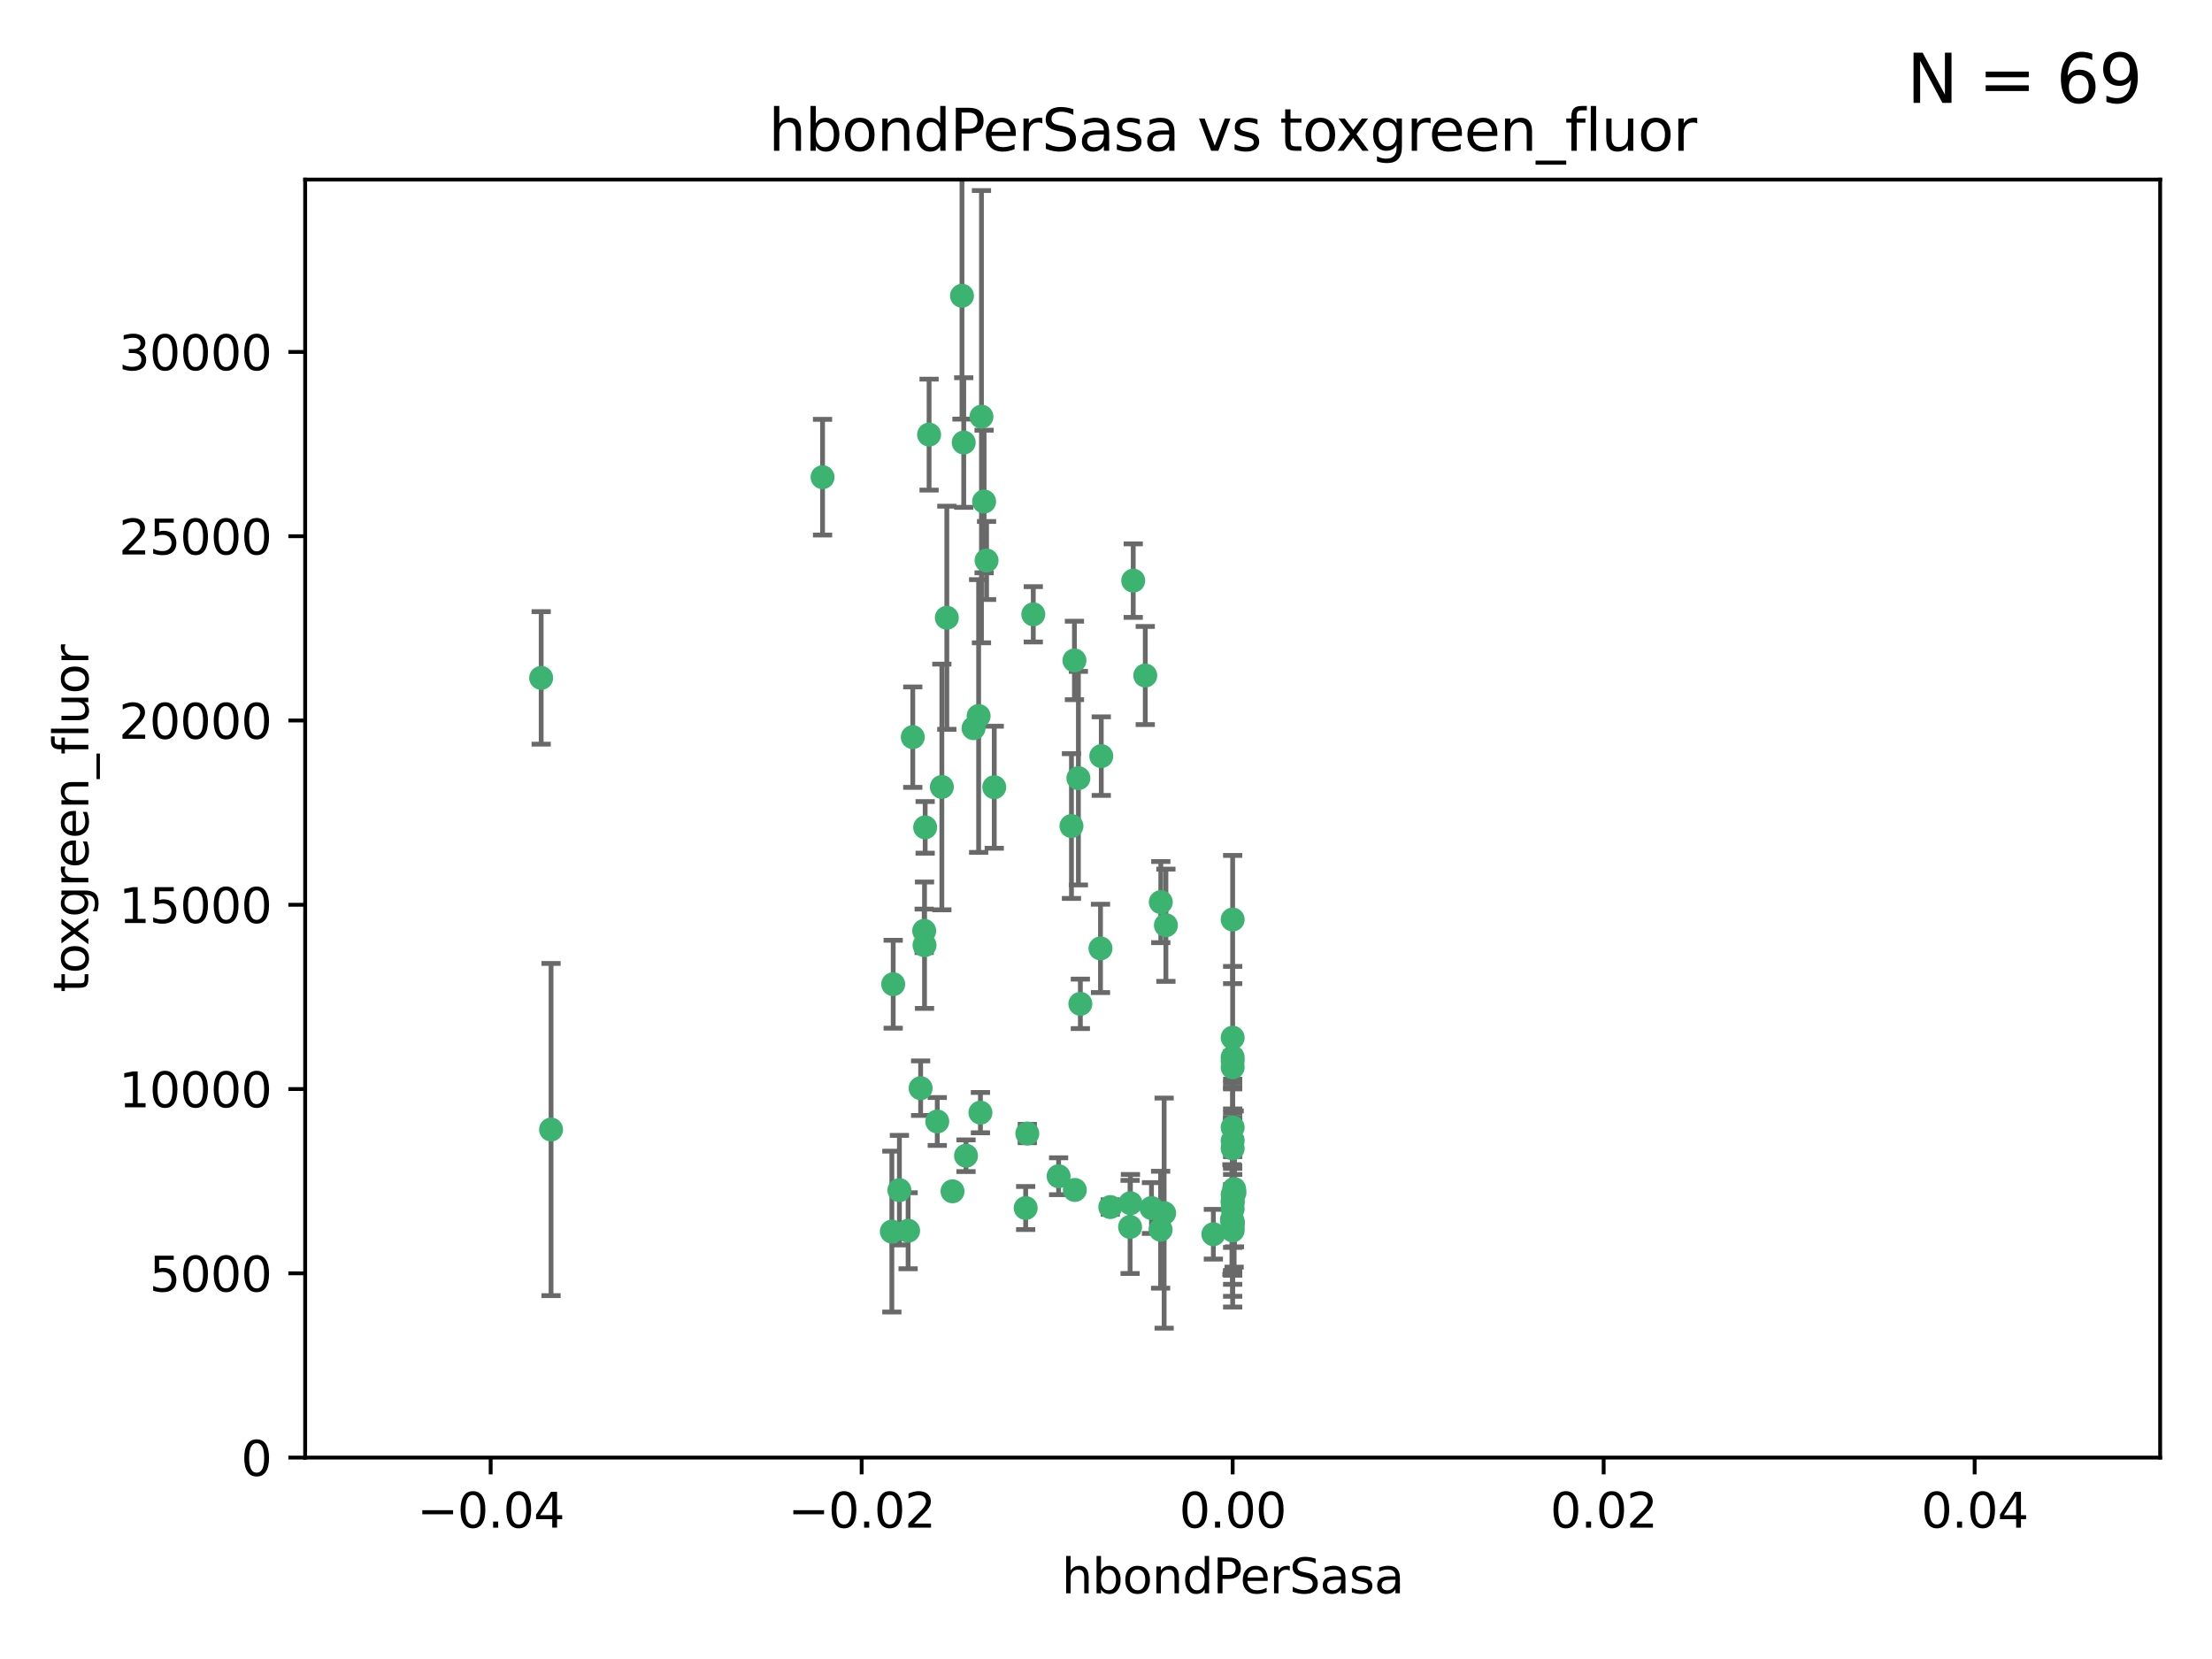 <?xml version="1.0" encoding="utf-8" standalone="no"?>
<!DOCTYPE svg PUBLIC "-//W3C//DTD SVG 1.1//EN"
  "http://www.w3.org/Graphics/SVG/1.1/DTD/svg11.dtd">
<svg xmlns:xlink="http://www.w3.org/1999/xlink" width="460.8pt" height="345.6pt" viewBox="0 0 460.8 345.6" xmlns="http://www.w3.org/2000/svg" version="1.1">
 <defs>
  <style type="text/css">*{stroke-linejoin: round; stroke-linecap: butt}</style>
 </defs>
 <g id="figure_1">
  <g id="patch_1">
   <path d="M 0 345.6 
L 460.8 345.6 
L 460.8 0 
L 0 0 
z
" style="fill: #ffffff"/>
  </g>
  <g id="axes_1">
   <g id="patch_2">
    <path d="M 63.571 303.64 
L 450 303.64 
L 450 37.411 
L 63.571 37.411 
z
" style="fill: #ffffff"/>
   </g>
   <g id="PathCollection_1">
    <defs>
     <path id="mfdce49fece" d="M 0 1.118 
C 0.297 1.118 0.581 1 0.791 0.791 
C 1 0.581 1.118 0.297 1.118 0 
C 1.118 -0.297 1 -0.581 0.791 -0.791 
C 0.581 -1 0.297 -1.118 0 -1.118 
C -0.297 -1.118 -0.581 -1 -0.791 -0.791 
C -1 -0.581 -1.118 -0.297 -1.118 0 
C -1.118 0.297 -1 0.581 -0.791 0.791 
C -0.581 1 -0.297 1.118 0 1.118 
z
" style="stroke: #3cb371"/>
    </defs>
    <g clip-path="url(#p06d42b327e)">
     <use xlink:href="#mfdce49fece" x="200.763" y="92.187" style="fill: #3cb371; stroke: #3cb371"/>
     <use xlink:href="#mfdce49fece" x="114.795" y="235.304" style="fill: #3cb371; stroke: #3cb371"/>
     <use xlink:href="#mfdce49fece" x="202.808" y="151.693" style="fill: #3cb371; stroke: #3cb371"/>
     <use xlink:href="#mfdce49fece" x="196.206" y="163.936" style="fill: #3cb371; stroke: #3cb371"/>
     <use xlink:href="#mfdce49fece" x="205.007" y="104.476" style="fill: #3cb371; stroke: #3cb371"/>
     <use xlink:href="#mfdce49fece" x="205.518" y="116.762" style="fill: #3cb371; stroke: #3cb371"/>
     <use xlink:href="#mfdce49fece" x="200.398" y="61.614" style="fill: #3cb371; stroke: #3cb371"/>
     <use xlink:href="#mfdce49fece" x="190.148" y="153.559" style="fill: #3cb371; stroke: #3cb371"/>
     <use xlink:href="#mfdce49fece" x="225.058" y="209.121" style="fill: #3cb371; stroke: #3cb371"/>
     <use xlink:href="#mfdce49fece" x="203.868" y="149.16" style="fill: #3cb371; stroke: #3cb371"/>
     <use xlink:href="#mfdce49fece" x="215.253" y="127.973" style="fill: #3cb371; stroke: #3cb371"/>
     <use xlink:href="#mfdce49fece" x="192.595" y="196.901" style="fill: #3cb371; stroke: #3cb371"/>
     <use xlink:href="#mfdce49fece" x="223.825" y="137.58" style="fill: #3cb371; stroke: #3cb371"/>
     <use xlink:href="#mfdce49fece" x="193.547" y="90.534" style="fill: #3cb371; stroke: #3cb371"/>
     <use xlink:href="#mfdce49fece" x="171.352" y="99.407" style="fill: #3cb371; stroke: #3cb371"/>
     <use xlink:href="#mfdce49fece" x="191.785" y="226.692" style="fill: #3cb371; stroke: #3cb371"/>
     <use xlink:href="#mfdce49fece" x="189.178" y="256.385" style="fill: #3cb371; stroke: #3cb371"/>
     <use xlink:href="#mfdce49fece" x="204.456" y="86.8" style="fill: #3cb371; stroke: #3cb371"/>
     <use xlink:href="#mfdce49fece" x="198.424" y="248.172" style="fill: #3cb371; stroke: #3cb371"/>
     <use xlink:href="#mfdce49fece" x="242.88" y="192.743" style="fill: #3cb371; stroke: #3cb371"/>
     <use xlink:href="#mfdce49fece" x="239.875" y="251.655" style="fill: #3cb371; stroke: #3cb371"/>
     <use xlink:href="#mfdce49fece" x="197.24" y="128.689" style="fill: #3cb371; stroke: #3cb371"/>
     <use xlink:href="#mfdce49fece" x="256.786" y="255.535" style="fill: #3cb371; stroke: #3cb371"/>
     <use xlink:href="#mfdce49fece" x="241.816" y="187.922" style="fill: #3cb371; stroke: #3cb371"/>
     <use xlink:href="#mfdce49fece" x="207.124" y="163.993" style="fill: #3cb371; stroke: #3cb371"/>
     <use xlink:href="#mfdce49fece" x="223.905" y="247.891" style="fill: #3cb371; stroke: #3cb371"/>
     <use xlink:href="#mfdce49fece" x="231.293" y="251.452" style="fill: #3cb371; stroke: #3cb371"/>
     <use xlink:href="#mfdce49fece" x="220.527" y="245.034" style="fill: #3cb371; stroke: #3cb371"/>
     <use xlink:href="#mfdce49fece" x="112.736" y="141.216" style="fill: #3cb371; stroke: #3cb371"/>
     <use xlink:href="#mfdce49fece" x="187.361" y="247.93" style="fill: #3cb371; stroke: #3cb371"/>
     <use xlink:href="#mfdce49fece" x="186.069" y="205.029" style="fill: #3cb371; stroke: #3cb371"/>
     <use xlink:href="#mfdce49fece" x="204.242" y="231.782" style="fill: #3cb371; stroke: #3cb371"/>
     <use xlink:href="#mfdce49fece" x="256.786" y="248.866" style="fill: #3cb371; stroke: #3cb371"/>
     <use xlink:href="#mfdce49fece" x="229.414" y="157.513" style="fill: #3cb371; stroke: #3cb371"/>
     <use xlink:href="#mfdce49fece" x="192.527" y="193.912" style="fill: #3cb371; stroke: #3cb371"/>
     <use xlink:href="#mfdce49fece" x="257.163" y="248.434" style="fill: #3cb371; stroke: #3cb371"/>
     <use xlink:href="#mfdce49fece" x="195.25" y="233.624" style="fill: #3cb371; stroke: #3cb371"/>
     <use xlink:href="#mfdce49fece" x="235.418" y="255.594" style="fill: #3cb371; stroke: #3cb371"/>
     <use xlink:href="#mfdce49fece" x="223.205" y="172.082" style="fill: #3cb371; stroke: #3cb371"/>
     <use xlink:href="#mfdce49fece" x="185.789" y="256.562" style="fill: #3cb371; stroke: #3cb371"/>
     <use xlink:href="#mfdce49fece" x="256.786" y="234.855" style="fill: #3cb371; stroke: #3cb371"/>
     <use xlink:href="#mfdce49fece" x="192.729" y="172.356" style="fill: #3cb371; stroke: #3cb371"/>
     <use xlink:href="#mfdce49fece" x="242.513" y="252.714" style="fill: #3cb371; stroke: #3cb371"/>
     <use xlink:href="#mfdce49fece" x="214.007" y="236.134" style="fill: #3cb371; stroke: #3cb371"/>
     <use xlink:href="#mfdce49fece" x="256.786" y="191.554" style="fill: #3cb371; stroke: #3cb371"/>
     <use xlink:href="#mfdce49fece" x="256.786" y="222.343" style="fill: #3cb371; stroke: #3cb371"/>
     <use xlink:href="#mfdce49fece" x="257.097" y="247.697" style="fill: #3cb371; stroke: #3cb371"/>
     <use xlink:href="#mfdce49fece" x="256.786" y="254.514" style="fill: #3cb371; stroke: #3cb371"/>
     <use xlink:href="#mfdce49fece" x="256.786" y="216.17" style="fill: #3cb371; stroke: #3cb371"/>
     <use xlink:href="#mfdce49fece" x="241.778" y="256.174" style="fill: #3cb371; stroke: #3cb371"/>
     <use xlink:href="#mfdce49fece" x="224.65" y="162.105" style="fill: #3cb371; stroke: #3cb371"/>
     <use xlink:href="#mfdce49fece" x="256.786" y="254.661" style="fill: #3cb371; stroke: #3cb371"/>
     <use xlink:href="#mfdce49fece" x="238.58" y="140.722" style="fill: #3cb371; stroke: #3cb371"/>
     <use xlink:href="#mfdce49fece" x="229.252" y="197.571" style="fill: #3cb371; stroke: #3cb371"/>
     <use xlink:href="#mfdce49fece" x="256.786" y="254.764" style="fill: #3cb371; stroke: #3cb371"/>
     <use xlink:href="#mfdce49fece" x="256.786" y="237.633" style="fill: #3cb371; stroke: #3cb371"/>
     <use xlink:href="#mfdce49fece" x="235.49" y="250.652" style="fill: #3cb371; stroke: #3cb371"/>
     <use xlink:href="#mfdce49fece" x="252.766" y="257.112" style="fill: #3cb371; stroke: #3cb371"/>
     <use xlink:href="#mfdce49fece" x="256.633" y="254.057" style="fill: #3cb371; stroke: #3cb371"/>
     <use xlink:href="#mfdce49fece" x="256.786" y="250.216" style="fill: #3cb371; stroke: #3cb371"/>
     <use xlink:href="#mfdce49fece" x="256.786" y="221.023" style="fill: #3cb371; stroke: #3cb371"/>
     <use xlink:href="#mfdce49fece" x="236.073" y="120.958" style="fill: #3cb371; stroke: #3cb371"/>
     <use xlink:href="#mfdce49fece" x="256.786" y="239.234" style="fill: #3cb371; stroke: #3cb371"/>
     <use xlink:href="#mfdce49fece" x="256.786" y="250.509" style="fill: #3cb371; stroke: #3cb371"/>
     <use xlink:href="#mfdce49fece" x="256.786" y="220.252" style="fill: #3cb371; stroke: #3cb371"/>
     <use xlink:href="#mfdce49fece" x="256.786" y="256.316" style="fill: #3cb371; stroke: #3cb371"/>
     <use xlink:href="#mfdce49fece" x="201.238" y="240.757" style="fill: #3cb371; stroke: #3cb371"/>
     <use xlink:href="#mfdce49fece" x="256.786" y="251.825" style="fill: #3cb371; stroke: #3cb371"/>
     <use xlink:href="#mfdce49fece" x="213.667" y="251.653" style="fill: #3cb371; stroke: #3cb371"/>
    </g>
   </g>
   <g id="matplotlib.axis_1">
    <g id="xtick_1">
     <g id="line2d_1">
      <defs>
       <path id="mafb05883e4" d="M 0 0 
L 0 3.5 
" style="stroke: #000000; stroke-width: 0.8"/>
      </defs>
      <g>
       <use xlink:href="#mafb05883e4" x="102.214" y="303.64" style="stroke: #000000; stroke-width: 0.8"/>
      </g>
     </g>
     <g id="text_1">
      <!-- −0.04 -->
      <g transform="translate(86.891 318.238)scale(0.1 -0.1)">
       <defs>
        <path id="DejaVuSans-2212" d="M 678 2272 
L 4684 2272 
L 4684 1741 
L 678 1741 
L 678 2272 
z
" transform="scale(0.016)"/>
        <path id="DejaVuSans-30" d="M 2034 4250 
Q 1547 4250 1301 3770 
Q 1056 3291 1056 2328 
Q 1056 1369 1301 889 
Q 1547 409 2034 409 
Q 2525 409 2770 889 
Q 3016 1369 3016 2328 
Q 3016 3291 2770 3770 
Q 2525 4250 2034 4250 
z
M 2034 4750 
Q 2819 4750 3233 4129 
Q 3647 3509 3647 2328 
Q 3647 1150 3233 529 
Q 2819 -91 2034 -91 
Q 1250 -91 836 529 
Q 422 1150 422 2328 
Q 422 3509 836 4129 
Q 1250 4750 2034 4750 
z
" transform="scale(0.016)"/>
        <path id="DejaVuSans-2e" d="M 684 794 
L 1344 794 
L 1344 0 
L 684 0 
L 684 794 
z
" transform="scale(0.016)"/>
        <path id="DejaVuSans-34" d="M 2419 4116 
L 825 1625 
L 2419 1625 
L 2419 4116 
z
M 2253 4666 
L 3047 4666 
L 3047 1625 
L 3713 1625 
L 3713 1100 
L 3047 1100 
L 3047 0 
L 2419 0 
L 2419 1100 
L 313 1100 
L 313 1709 
L 2253 4666 
z
" transform="scale(0.016)"/>
       </defs>
       <use xlink:href="#DejaVuSans-2212"/>
       <use xlink:href="#DejaVuSans-30" x="83.789"/>
       <use xlink:href="#DejaVuSans-2e" x="147.412"/>
       <use xlink:href="#DejaVuSans-30" x="179.199"/>
       <use xlink:href="#DejaVuSans-34" x="242.822"/>
      </g>
     </g>
    </g>
    <g id="xtick_2">
     <g id="line2d_2">
      <g>
       <use xlink:href="#mafb05883e4" x="179.5" y="303.64" style="stroke: #000000; stroke-width: 0.8"/>
      </g>
     </g>
     <g id="text_2">
      <!-- −0.02 -->
      <g transform="translate(164.177 318.238)scale(0.1 -0.1)">
       <defs>
        <path id="DejaVuSans-32" d="M 1228 531 
L 3431 531 
L 3431 0 
L 469 0 
L 469 531 
Q 828 903 1448 1529 
Q 2069 2156 2228 2338 
Q 2531 2678 2651 2914 
Q 2772 3150 2772 3378 
Q 2772 3750 2511 3984 
Q 2250 4219 1831 4219 
Q 1534 4219 1204 4116 
Q 875 4013 500 3803 
L 500 4441 
Q 881 4594 1212 4672 
Q 1544 4750 1819 4750 
Q 2544 4750 2975 4387 
Q 3406 4025 3406 3419 
Q 3406 3131 3298 2873 
Q 3191 2616 2906 2266 
Q 2828 2175 2409 1742 
Q 1991 1309 1228 531 
z
" transform="scale(0.016)"/>
       </defs>
       <use xlink:href="#DejaVuSans-2212"/>
       <use xlink:href="#DejaVuSans-30" x="83.789"/>
       <use xlink:href="#DejaVuSans-2e" x="147.412"/>
       <use xlink:href="#DejaVuSans-30" x="179.199"/>
       <use xlink:href="#DejaVuSans-32" x="242.822"/>
      </g>
     </g>
    </g>
    <g id="xtick_3">
     <g id="line2d_3">
      <g>
       <use xlink:href="#mafb05883e4" x="256.786" y="303.64" style="stroke: #000000; stroke-width: 0.8"/>
      </g>
     </g>
     <g id="text_3">
      <!-- 0.00 -->
      <g transform="translate(245.653 318.238)scale(0.1 -0.1)">
       <use xlink:href="#DejaVuSans-30"/>
       <use xlink:href="#DejaVuSans-2e" x="63.623"/>
       <use xlink:href="#DejaVuSans-30" x="95.41"/>
       <use xlink:href="#DejaVuSans-30" x="159.033"/>
      </g>
     </g>
    </g>
    <g id="xtick_4">
     <g id="line2d_4">
      <g>
       <use xlink:href="#mafb05883e4" x="334.071" y="303.64" style="stroke: #000000; stroke-width: 0.8"/>
      </g>
     </g>
     <g id="text_4">
      <!-- 0.02 -->
      <g transform="translate(322.939 318.238)scale(0.1 -0.1)">
       <use xlink:href="#DejaVuSans-30"/>
       <use xlink:href="#DejaVuSans-2e" x="63.623"/>
       <use xlink:href="#DejaVuSans-30" x="95.41"/>
       <use xlink:href="#DejaVuSans-32" x="159.033"/>
      </g>
     </g>
    </g>
    <g id="xtick_5">
     <g id="line2d_5">
      <g>
       <use xlink:href="#mafb05883e4" x="411.357" y="303.64" style="stroke: #000000; stroke-width: 0.8"/>
      </g>
     </g>
     <g id="text_5">
      <!-- 0.04 -->
      <g transform="translate(400.224 318.238)scale(0.1 -0.1)">
       <use xlink:href="#DejaVuSans-30"/>
       <use xlink:href="#DejaVuSans-2e" x="63.623"/>
       <use xlink:href="#DejaVuSans-30" x="95.41"/>
       <use xlink:href="#DejaVuSans-34" x="159.033"/>
      </g>
     </g>
    </g>
    <g id="text_6">
     <!-- hbondPerSasa -->
     <g transform="translate(221.168 331.917)scale(0.1 -0.1)">
      <defs>
       <path id="DejaVuSans-68" d="M 3513 2113 
L 3513 0 
L 2938 0 
L 2938 2094 
Q 2938 2591 2744 2837 
Q 2550 3084 2163 3084 
Q 1697 3084 1428 2787 
Q 1159 2491 1159 1978 
L 1159 0 
L 581 0 
L 581 4863 
L 1159 4863 
L 1159 2956 
Q 1366 3272 1645 3428 
Q 1925 3584 2291 3584 
Q 2894 3584 3203 3211 
Q 3513 2838 3513 2113 
z
" transform="scale(0.016)"/>
       <path id="DejaVuSans-62" d="M 3116 1747 
Q 3116 2381 2855 2742 
Q 2594 3103 2138 3103 
Q 1681 3103 1420 2742 
Q 1159 2381 1159 1747 
Q 1159 1113 1420 752 
Q 1681 391 2138 391 
Q 2594 391 2855 752 
Q 3116 1113 3116 1747 
z
M 1159 2969 
Q 1341 3281 1617 3432 
Q 1894 3584 2278 3584 
Q 2916 3584 3314 3078 
Q 3713 2572 3713 1747 
Q 3713 922 3314 415 
Q 2916 -91 2278 -91 
Q 1894 -91 1617 61 
Q 1341 213 1159 525 
L 1159 0 
L 581 0 
L 581 4863 
L 1159 4863 
L 1159 2969 
z
" transform="scale(0.016)"/>
       <path id="DejaVuSans-6f" d="M 1959 3097 
Q 1497 3097 1228 2736 
Q 959 2375 959 1747 
Q 959 1119 1226 758 
Q 1494 397 1959 397 
Q 2419 397 2687 759 
Q 2956 1122 2956 1747 
Q 2956 2369 2687 2733 
Q 2419 3097 1959 3097 
z
M 1959 3584 
Q 2709 3584 3137 3096 
Q 3566 2609 3566 1747 
Q 3566 888 3137 398 
Q 2709 -91 1959 -91 
Q 1206 -91 779 398 
Q 353 888 353 1747 
Q 353 2609 779 3096 
Q 1206 3584 1959 3584 
z
" transform="scale(0.016)"/>
       <path id="DejaVuSans-6e" d="M 3513 2113 
L 3513 0 
L 2938 0 
L 2938 2094 
Q 2938 2591 2744 2837 
Q 2550 3084 2163 3084 
Q 1697 3084 1428 2787 
Q 1159 2491 1159 1978 
L 1159 0 
L 581 0 
L 581 3500 
L 1159 3500 
L 1159 2956 
Q 1366 3272 1645 3428 
Q 1925 3584 2291 3584 
Q 2894 3584 3203 3211 
Q 3513 2838 3513 2113 
z
" transform="scale(0.016)"/>
       <path id="DejaVuSans-64" d="M 2906 2969 
L 2906 4863 
L 3481 4863 
L 3481 0 
L 2906 0 
L 2906 525 
Q 2725 213 2448 61 
Q 2172 -91 1784 -91 
Q 1150 -91 751 415 
Q 353 922 353 1747 
Q 353 2572 751 3078 
Q 1150 3584 1784 3584 
Q 2172 3584 2448 3432 
Q 2725 3281 2906 2969 
z
M 947 1747 
Q 947 1113 1208 752 
Q 1469 391 1925 391 
Q 2381 391 2643 752 
Q 2906 1113 2906 1747 
Q 2906 2381 2643 2742 
Q 2381 3103 1925 3103 
Q 1469 3103 1208 2742 
Q 947 2381 947 1747 
z
" transform="scale(0.016)"/>
       <path id="DejaVuSans-50" d="M 1259 4147 
L 1259 2394 
L 2053 2394 
Q 2494 2394 2734 2622 
Q 2975 2850 2975 3272 
Q 2975 3691 2734 3919 
Q 2494 4147 2053 4147 
L 1259 4147 
z
M 628 4666 
L 2053 4666 
Q 2838 4666 3239 4311 
Q 3641 3956 3641 3272 
Q 3641 2581 3239 2228 
Q 2838 1875 2053 1875 
L 1259 1875 
L 1259 0 
L 628 0 
L 628 4666 
z
" transform="scale(0.016)"/>
       <path id="DejaVuSans-65" d="M 3597 1894 
L 3597 1613 
L 953 1613 
Q 991 1019 1311 708 
Q 1631 397 2203 397 
Q 2534 397 2845 478 
Q 3156 559 3463 722 
L 3463 178 
Q 3153 47 2828 -22 
Q 2503 -91 2169 -91 
Q 1331 -91 842 396 
Q 353 884 353 1716 
Q 353 2575 817 3079 
Q 1281 3584 2069 3584 
Q 2775 3584 3186 3129 
Q 3597 2675 3597 1894 
z
M 3022 2063 
Q 3016 2534 2758 2815 
Q 2500 3097 2075 3097 
Q 1594 3097 1305 2825 
Q 1016 2553 972 2059 
L 3022 2063 
z
" transform="scale(0.016)"/>
       <path id="DejaVuSans-72" d="M 2631 2963 
Q 2534 3019 2420 3045 
Q 2306 3072 2169 3072 
Q 1681 3072 1420 2755 
Q 1159 2438 1159 1844 
L 1159 0 
L 581 0 
L 581 3500 
L 1159 3500 
L 1159 2956 
Q 1341 3275 1631 3429 
Q 1922 3584 2338 3584 
Q 2397 3584 2469 3576 
Q 2541 3569 2628 3553 
L 2631 2963 
z
" transform="scale(0.016)"/>
       <path id="DejaVuSans-53" d="M 3425 4513 
L 3425 3897 
Q 3066 4069 2747 4153 
Q 2428 4238 2131 4238 
Q 1616 4238 1336 4038 
Q 1056 3838 1056 3469 
Q 1056 3159 1242 3001 
Q 1428 2844 1947 2747 
L 2328 2669 
Q 3034 2534 3370 2195 
Q 3706 1856 3706 1288 
Q 3706 609 3251 259 
Q 2797 -91 1919 -91 
Q 1588 -91 1214 -16 
Q 841 59 441 206 
L 441 856 
Q 825 641 1194 531 
Q 1563 422 1919 422 
Q 2459 422 2753 634 
Q 3047 847 3047 1241 
Q 3047 1584 2836 1778 
Q 2625 1972 2144 2069 
L 1759 2144 
Q 1053 2284 737 2584 
Q 422 2884 422 3419 
Q 422 4038 858 4394 
Q 1294 4750 2059 4750 
Q 2388 4750 2728 4690 
Q 3069 4631 3425 4513 
z
" transform="scale(0.016)"/>
       <path id="DejaVuSans-61" d="M 2194 1759 
Q 1497 1759 1228 1600 
Q 959 1441 959 1056 
Q 959 750 1161 570 
Q 1363 391 1709 391 
Q 2188 391 2477 730 
Q 2766 1069 2766 1631 
L 2766 1759 
L 2194 1759 
z
M 3341 1997 
L 3341 0 
L 2766 0 
L 2766 531 
Q 2569 213 2275 61 
Q 1981 -91 1556 -91 
Q 1019 -91 701 211 
Q 384 513 384 1019 
Q 384 1609 779 1909 
Q 1175 2209 1959 2209 
L 2766 2209 
L 2766 2266 
Q 2766 2663 2505 2880 
Q 2244 3097 1772 3097 
Q 1472 3097 1187 3025 
Q 903 2953 641 2809 
L 641 3341 
Q 956 3463 1253 3523 
Q 1550 3584 1831 3584 
Q 2591 3584 2966 3190 
Q 3341 2797 3341 1997 
z
" transform="scale(0.016)"/>
       <path id="DejaVuSans-73" d="M 2834 3397 
L 2834 2853 
Q 2591 2978 2328 3040 
Q 2066 3103 1784 3103 
Q 1356 3103 1142 2972 
Q 928 2841 928 2578 
Q 928 2378 1081 2264 
Q 1234 2150 1697 2047 
L 1894 2003 
Q 2506 1872 2764 1633 
Q 3022 1394 3022 966 
Q 3022 478 2636 193 
Q 2250 -91 1575 -91 
Q 1294 -91 989 -36 
Q 684 19 347 128 
L 347 722 
Q 666 556 975 473 
Q 1284 391 1588 391 
Q 1994 391 2212 530 
Q 2431 669 2431 922 
Q 2431 1156 2273 1281 
Q 2116 1406 1581 1522 
L 1381 1569 
Q 847 1681 609 1914 
Q 372 2147 372 2553 
Q 372 3047 722 3315 
Q 1072 3584 1716 3584 
Q 2034 3584 2315 3537 
Q 2597 3491 2834 3397 
z
" transform="scale(0.016)"/>
      </defs>
      <use xlink:href="#DejaVuSans-68"/>
      <use xlink:href="#DejaVuSans-62" x="63.379"/>
      <use xlink:href="#DejaVuSans-6f" x="126.855"/>
      <use xlink:href="#DejaVuSans-6e" x="188.037"/>
      <use xlink:href="#DejaVuSans-64" x="251.416"/>
      <use xlink:href="#DejaVuSans-50" x="314.893"/>
      <use xlink:href="#DejaVuSans-65" x="371.57"/>
      <use xlink:href="#DejaVuSans-72" x="433.094"/>
      <use xlink:href="#DejaVuSans-53" x="474.207"/>
      <use xlink:href="#DejaVuSans-61" x="537.684"/>
      <use xlink:href="#DejaVuSans-73" x="598.963"/>
      <use xlink:href="#DejaVuSans-61" x="651.062"/>
     </g>
    </g>
   </g>
   <g id="matplotlib.axis_2">
    <g id="ytick_1">
     <g id="line2d_6">
      <defs>
       <path id="mab90c07583" d="M 0 0 
L -3.5 0 
" style="stroke: #000000; stroke-width: 0.8"/>
      </defs>
      <g>
       <use xlink:href="#mab90c07583" x="63.571" y="303.64" style="stroke: #000000; stroke-width: 0.8"/>
      </g>
     </g>
     <g id="text_7">
      <!-- 0 -->
      <g transform="translate(50.209 307.439)scale(0.1 -0.1)">
       <use xlink:href="#DejaVuSans-30"/>
      </g>
     </g>
    </g>
    <g id="ytick_2">
     <g id="line2d_7">
      <g>
       <use xlink:href="#mab90c07583" x="63.571" y="265.253" style="stroke: #000000; stroke-width: 0.8"/>
      </g>
     </g>
     <g id="text_8">
      <!-- 5000 -->
      <g transform="translate(31.121 269.052)scale(0.1 -0.1)">
       <defs>
        <path id="DejaVuSans-35" d="M 691 4666 
L 3169 4666 
L 3169 4134 
L 1269 4134 
L 1269 2991 
Q 1406 3038 1543 3061 
Q 1681 3084 1819 3084 
Q 2600 3084 3056 2656 
Q 3513 2228 3513 1497 
Q 3513 744 3044 326 
Q 2575 -91 1722 -91 
Q 1428 -91 1123 -41 
Q 819 9 494 109 
L 494 744 
Q 775 591 1075 516 
Q 1375 441 1709 441 
Q 2250 441 2565 725 
Q 2881 1009 2881 1497 
Q 2881 1984 2565 2268 
Q 2250 2553 1709 2553 
Q 1456 2553 1204 2497 
Q 953 2441 691 2322 
L 691 4666 
z
" transform="scale(0.016)"/>
       </defs>
       <use xlink:href="#DejaVuSans-35"/>
       <use xlink:href="#DejaVuSans-30" x="63.623"/>
       <use xlink:href="#DejaVuSans-30" x="127.246"/>
       <use xlink:href="#DejaVuSans-30" x="190.869"/>
      </g>
     </g>
    </g>
    <g id="ytick_3">
     <g id="line2d_8">
      <g>
       <use xlink:href="#mab90c07583" x="63.571" y="226.866" style="stroke: #000000; stroke-width: 0.8"/>
      </g>
     </g>
     <g id="text_9">
      <!-- 10000 -->
      <g transform="translate(24.759 230.665)scale(0.1 -0.1)">
       <defs>
        <path id="DejaVuSans-31" d="M 794 531 
L 1825 531 
L 1825 4091 
L 703 3866 
L 703 4441 
L 1819 4666 
L 2450 4666 
L 2450 531 
L 3481 531 
L 3481 0 
L 794 0 
L 794 531 
z
" transform="scale(0.016)"/>
       </defs>
       <use xlink:href="#DejaVuSans-31"/>
       <use xlink:href="#DejaVuSans-30" x="63.623"/>
       <use xlink:href="#DejaVuSans-30" x="127.246"/>
       <use xlink:href="#DejaVuSans-30" x="190.869"/>
       <use xlink:href="#DejaVuSans-30" x="254.492"/>
      </g>
     </g>
    </g>
    <g id="ytick_4">
     <g id="line2d_9">
      <g>
       <use xlink:href="#mab90c07583" x="63.571" y="188.479" style="stroke: #000000; stroke-width: 0.8"/>
      </g>
     </g>
     <g id="text_10">
      <!-- 15000 -->
      <g transform="translate(24.759 192.278)scale(0.1 -0.1)">
       <use xlink:href="#DejaVuSans-31"/>
       <use xlink:href="#DejaVuSans-35" x="63.623"/>
       <use xlink:href="#DejaVuSans-30" x="127.246"/>
       <use xlink:href="#DejaVuSans-30" x="190.869"/>
       <use xlink:href="#DejaVuSans-30" x="254.492"/>
      </g>
     </g>
    </g>
    <g id="ytick_5">
     <g id="line2d_10">
      <g>
       <use xlink:href="#mab90c07583" x="63.571" y="150.092" style="stroke: #000000; stroke-width: 0.8"/>
      </g>
     </g>
     <g id="text_11">
      <!-- 20000 -->
      <g transform="translate(24.759 153.891)scale(0.1 -0.1)">
       <use xlink:href="#DejaVuSans-32"/>
       <use xlink:href="#DejaVuSans-30" x="63.623"/>
       <use xlink:href="#DejaVuSans-30" x="127.246"/>
       <use xlink:href="#DejaVuSans-30" x="190.869"/>
       <use xlink:href="#DejaVuSans-30" x="254.492"/>
      </g>
     </g>
    </g>
    <g id="ytick_6">
     <g id="line2d_11">
      <g>
       <use xlink:href="#mab90c07583" x="63.571" y="111.705" style="stroke: #000000; stroke-width: 0.8"/>
      </g>
     </g>
     <g id="text_12">
      <!-- 25000 -->
      <g transform="translate(24.759 115.504)scale(0.1 -0.1)">
       <use xlink:href="#DejaVuSans-32"/>
       <use xlink:href="#DejaVuSans-35" x="63.623"/>
       <use xlink:href="#DejaVuSans-30" x="127.246"/>
       <use xlink:href="#DejaVuSans-30" x="190.869"/>
       <use xlink:href="#DejaVuSans-30" x="254.492"/>
      </g>
     </g>
    </g>
    <g id="ytick_7">
     <g id="line2d_12">
      <g>
       <use xlink:href="#mab90c07583" x="63.571" y="73.317" style="stroke: #000000; stroke-width: 0.8"/>
      </g>
     </g>
     <g id="text_13">
      <!-- 30000 -->
      <g transform="translate(24.759 77.117)scale(0.1 -0.1)">
       <defs>
        <path id="DejaVuSans-33" d="M 2597 2516 
Q 3050 2419 3304 2112 
Q 3559 1806 3559 1356 
Q 3559 666 3084 287 
Q 2609 -91 1734 -91 
Q 1441 -91 1130 -33 
Q 819 25 488 141 
L 488 750 
Q 750 597 1062 519 
Q 1375 441 1716 441 
Q 2309 441 2620 675 
Q 2931 909 2931 1356 
Q 2931 1769 2642 2001 
Q 2353 2234 1838 2234 
L 1294 2234 
L 1294 2753 
L 1863 2753 
Q 2328 2753 2575 2939 
Q 2822 3125 2822 3475 
Q 2822 3834 2567 4026 
Q 2313 4219 1838 4219 
Q 1578 4219 1281 4162 
Q 984 4106 628 3988 
L 628 4550 
Q 988 4650 1302 4700 
Q 1616 4750 1894 4750 
Q 2613 4750 3031 4423 
Q 3450 4097 3450 3541 
Q 3450 3153 3228 2886 
Q 3006 2619 2597 2516 
z
" transform="scale(0.016)"/>
       </defs>
       <use xlink:href="#DejaVuSans-33"/>
       <use xlink:href="#DejaVuSans-30" x="63.623"/>
       <use xlink:href="#DejaVuSans-30" x="127.246"/>
       <use xlink:href="#DejaVuSans-30" x="190.869"/>
       <use xlink:href="#DejaVuSans-30" x="254.492"/>
      </g>
     </g>
    </g>
    <g id="text_14">
     <!-- toxgreen_fluor -->
     <g transform="translate(18.401 206.72)rotate(-90)scale(0.1 -0.1)">
      <defs>
       <path id="DejaVuSans-74" d="M 1172 4494 
L 1172 3500 
L 2356 3500 
L 2356 3053 
L 1172 3053 
L 1172 1153 
Q 1172 725 1289 603 
Q 1406 481 1766 481 
L 2356 481 
L 2356 0 
L 1766 0 
Q 1100 0 847 248 
Q 594 497 594 1153 
L 594 3053 
L 172 3053 
L 172 3500 
L 594 3500 
L 594 4494 
L 1172 4494 
z
" transform="scale(0.016)"/>
       <path id="DejaVuSans-78" d="M 3513 3500 
L 2247 1797 
L 3578 0 
L 2900 0 
L 1881 1375 
L 863 0 
L 184 0 
L 1544 1831 
L 300 3500 
L 978 3500 
L 1906 2253 
L 2834 3500 
L 3513 3500 
z
" transform="scale(0.016)"/>
       <path id="DejaVuSans-67" d="M 2906 1791 
Q 2906 2416 2648 2759 
Q 2391 3103 1925 3103 
Q 1463 3103 1205 2759 
Q 947 2416 947 1791 
Q 947 1169 1205 825 
Q 1463 481 1925 481 
Q 2391 481 2648 825 
Q 2906 1169 2906 1791 
z
M 3481 434 
Q 3481 -459 3084 -895 
Q 2688 -1331 1869 -1331 
Q 1566 -1331 1297 -1286 
Q 1028 -1241 775 -1147 
L 775 -588 
Q 1028 -725 1275 -790 
Q 1522 -856 1778 -856 
Q 2344 -856 2625 -561 
Q 2906 -266 2906 331 
L 2906 616 
Q 2728 306 2450 153 
Q 2172 0 1784 0 
Q 1141 0 747 490 
Q 353 981 353 1791 
Q 353 2603 747 3093 
Q 1141 3584 1784 3584 
Q 2172 3584 2450 3431 
Q 2728 3278 2906 2969 
L 2906 3500 
L 3481 3500 
L 3481 434 
z
" transform="scale(0.016)"/>
       <path id="DejaVuSans-5f" d="M 3263 -1063 
L 3263 -1509 
L -63 -1509 
L -63 -1063 
L 3263 -1063 
z
" transform="scale(0.016)"/>
       <path id="DejaVuSans-66" d="M 2375 4863 
L 2375 4384 
L 1825 4384 
Q 1516 4384 1395 4259 
Q 1275 4134 1275 3809 
L 1275 3500 
L 2222 3500 
L 2222 3053 
L 1275 3053 
L 1275 0 
L 697 0 
L 697 3053 
L 147 3053 
L 147 3500 
L 697 3500 
L 697 3744 
Q 697 4328 969 4595 
Q 1241 4863 1831 4863 
L 2375 4863 
z
" transform="scale(0.016)"/>
       <path id="DejaVuSans-6c" d="M 603 4863 
L 1178 4863 
L 1178 0 
L 603 0 
L 603 4863 
z
" transform="scale(0.016)"/>
       <path id="DejaVuSans-75" d="M 544 1381 
L 544 3500 
L 1119 3500 
L 1119 1403 
Q 1119 906 1312 657 
Q 1506 409 1894 409 
Q 2359 409 2629 706 
Q 2900 1003 2900 1516 
L 2900 3500 
L 3475 3500 
L 3475 0 
L 2900 0 
L 2900 538 
Q 2691 219 2414 64 
Q 2138 -91 1772 -91 
Q 1169 -91 856 284 
Q 544 659 544 1381 
z
M 1991 3584 
L 1991 3584 
z
" transform="scale(0.016)"/>
      </defs>
      <use xlink:href="#DejaVuSans-74"/>
      <use xlink:href="#DejaVuSans-6f" x="39.209"/>
      <use xlink:href="#DejaVuSans-78" x="97.266"/>
      <use xlink:href="#DejaVuSans-67" x="156.445"/>
      <use xlink:href="#DejaVuSans-72" x="219.922"/>
      <use xlink:href="#DejaVuSans-65" x="258.785"/>
      <use xlink:href="#DejaVuSans-65" x="320.309"/>
      <use xlink:href="#DejaVuSans-6e" x="381.832"/>
      <use xlink:href="#DejaVuSans-5f" x="445.211"/>
      <use xlink:href="#DejaVuSans-66" x="495.211"/>
      <use xlink:href="#DejaVuSans-6c" x="530.416"/>
      <use xlink:href="#DejaVuSans-75" x="558.199"/>
      <use xlink:href="#DejaVuSans-6f" x="621.578"/>
      <use xlink:href="#DejaVuSans-72" x="682.76"/>
     </g>
    </g>
   </g>
   <g id="LineCollection_1">
    <path d="M 200.763 105.69 
L 200.763 78.685 
" clip-path="url(#p06d42b327e)" style="fill: none; stroke: #696969"/>
    <path d="M 114.795 269.906 
L 114.795 200.702 
" clip-path="url(#p06d42b327e)" style="fill: none; stroke: #696969"/>
    <path d="M 202.808 152.217 
L 202.808 151.168 
" clip-path="url(#p06d42b327e)" style="fill: none; stroke: #696969"/>
    <path d="M 196.206 189.529 
L 196.206 138.343 
" clip-path="url(#p06d42b327e)" style="fill: none; stroke: #696969"/>
    <path d="M 205.007 119.328 
L 205.007 89.623 
" clip-path="url(#p06d42b327e)" style="fill: none; stroke: #696969"/>
    <path d="M 205.518 124.89 
L 205.518 108.635 
" clip-path="url(#p06d42b327e)" style="fill: none; stroke: #696969"/>
    <path d="M 200.398 87.306 
L 200.398 35.922 
" clip-path="url(#p06d42b327e)" style="fill: none; stroke: #696969"/>
    <path d="M 190.148 164.019 
L 190.148 143.098 
" clip-path="url(#p06d42b327e)" style="fill: none; stroke: #696969"/>
    <path d="M 225.058 214.275 
L 225.058 203.967 
" clip-path="url(#p06d42b327e)" style="fill: none; stroke: #696969"/>
    <path d="M 203.868 177.569 
L 203.868 120.752 
" clip-path="url(#p06d42b327e)" style="fill: none; stroke: #696969"/>
    <path d="M 215.253 133.734 
L 215.253 122.212 
" clip-path="url(#p06d42b327e)" style="fill: none; stroke: #696969"/>
    <path d="M 192.595 210.068 
L 192.595 183.734 
" clip-path="url(#p06d42b327e)" style="fill: none; stroke: #696969"/>
    <path d="M 223.825 145.75 
L 223.825 129.411 
" clip-path="url(#p06d42b327e)" style="fill: none; stroke: #696969"/>
    <path d="M 193.547 102.091 
L 193.547 78.978 
" clip-path="url(#p06d42b327e)" style="fill: none; stroke: #696969"/>
    <path d="M 171.352 111.46 
L 171.352 87.355 
" clip-path="url(#p06d42b327e)" style="fill: none; stroke: #696969"/>
    <path d="M 191.785 232.376 
L 191.785 221.008 
" clip-path="url(#p06d42b327e)" style="fill: none; stroke: #696969"/>
    <path d="M 189.178 264.301 
L 189.178 248.47 
" clip-path="url(#p06d42b327e)" style="fill: none; stroke: #696969"/>
    <path d="M 204.456 133.906 
L 204.456 39.694 
" clip-path="url(#p06d42b327e)" style="fill: none; stroke: #696969"/>
    <path d="M 198.424 248.702 
L 198.424 247.642 
" clip-path="url(#p06d42b327e)" style="fill: none; stroke: #696969"/>
    <path d="M 242.88 204.435 
L 242.88 181.052 
" clip-path="url(#p06d42b327e)" style="fill: none; stroke: #696969"/>
    <path d="M 239.875 256.945 
L 239.875 246.364 
" clip-path="url(#p06d42b327e)" style="fill: none; stroke: #696969"/>
    <path d="M 197.24 151.927 
L 197.24 105.45 
" clip-path="url(#p06d42b327e)" style="fill: none; stroke: #696969"/>
    <path d="M 256.786 272.278 
L 256.786 238.793 
" clip-path="url(#p06d42b327e)" style="fill: none; stroke: #696969"/>
    <path d="M 241.816 196.374 
L 241.816 179.47 
" clip-path="url(#p06d42b327e)" style="fill: none; stroke: #696969"/>
    <path d="M 207.124 176.705 
L 207.124 151.281 
" clip-path="url(#p06d42b327e)" style="fill: none; stroke: #696969"/>
    <path d="M 223.905 248.596 
L 223.905 247.186 
" clip-path="url(#p06d42b327e)" style="fill: none; stroke: #696969"/>
    <path d="M 231.293 252.966 
L 231.293 249.939 
" clip-path="url(#p06d42b327e)" style="fill: none; stroke: #696969"/>
    <path d="M 220.527 248.879 
L 220.527 241.19 
" clip-path="url(#p06d42b327e)" style="fill: none; stroke: #696969"/>
    <path d="M 112.736 155.019 
L 112.736 127.413 
" clip-path="url(#p06d42b327e)" style="fill: none; stroke: #696969"/>
    <path d="M 187.361 259.34 
L 187.361 236.521 
" clip-path="url(#p06d42b327e)" style="fill: none; stroke: #696969"/>
    <path d="M 186.069 214.186 
L 186.069 195.873 
" clip-path="url(#p06d42b327e)" style="fill: none; stroke: #696969"/>
    <path d="M 204.242 235.981 
L 204.242 227.583 
" clip-path="url(#p06d42b327e)" style="fill: none; stroke: #696969"/>
    <path d="M 256.786 264.906 
L 256.786 232.826 
" clip-path="url(#p06d42b327e)" style="fill: none; stroke: #696969"/>
    <path d="M 229.414 165.694 
L 229.414 149.332 
" clip-path="url(#p06d42b327e)" style="fill: none; stroke: #696969"/>
    <path d="M 192.527 198.445 
L 192.527 189.38 
" clip-path="url(#p06d42b327e)" style="fill: none; stroke: #696969"/>
    <path d="M 257.163 259.739 
L 257.163 237.128 
" clip-path="url(#p06d42b327e)" style="fill: none; stroke: #696969"/>
    <path d="M 195.25 238.611 
L 195.25 228.638 
" clip-path="url(#p06d42b327e)" style="fill: none; stroke: #696969"/>
    <path d="M 235.418 265.294 
L 235.418 245.895 
" clip-path="url(#p06d42b327e)" style="fill: none; stroke: #696969"/>
    <path d="M 223.205 187.16 
L 223.205 157.004 
" clip-path="url(#p06d42b327e)" style="fill: none; stroke: #696969"/>
    <path d="M 185.789 273.32 
L 185.789 239.805 
" clip-path="url(#p06d42b327e)" style="fill: none; stroke: #696969"/>
    <path d="M 256.786 242.872 
L 256.786 226.838 
" clip-path="url(#p06d42b327e)" style="fill: none; stroke: #696969"/>
    <path d="M 192.729 177.734 
L 192.729 166.978 
" clip-path="url(#p06d42b327e)" style="fill: none; stroke: #696969"/>
    <path d="M 242.513 276.679 
L 242.513 228.748 
" clip-path="url(#p06d42b327e)" style="fill: none; stroke: #696969"/>
    <path d="M 214.007 238.046 
L 214.007 234.222 
" clip-path="url(#p06d42b327e)" style="fill: none; stroke: #696969"/>
    <path d="M 256.786 204.905 
L 256.786 178.202 
" clip-path="url(#p06d42b327e)" style="fill: none; stroke: #696969"/>
    <path d="M 256.786 225.57 
L 256.786 219.116 
" clip-path="url(#p06d42b327e)" style="fill: none; stroke: #696969"/>
    <path d="M 257.097 263.964 
L 257.097 231.431 
" clip-path="url(#p06d42b327e)" style="fill: none; stroke: #696969"/>
    <path d="M 256.786 270.051 
L 256.786 238.978 
" clip-path="url(#p06d42b327e)" style="fill: none; stroke: #696969"/>
    <path d="M 256.786 231.016 
L 256.786 201.324 
" clip-path="url(#p06d42b327e)" style="fill: none; stroke: #696969"/>
    <path d="M 241.778 268.35 
L 241.778 243.999 
" clip-path="url(#p06d42b327e)" style="fill: none; stroke: #696969"/>
    <path d="M 224.65 184.351 
L 224.65 139.86 
" clip-path="url(#p06d42b327e)" style="fill: none; stroke: #696969"/>
    <path d="M 256.786 264.658 
L 256.786 244.664 
" clip-path="url(#p06d42b327e)" style="fill: none; stroke: #696969"/>
    <path d="M 238.58 150.938 
L 238.58 130.506 
" clip-path="url(#p06d42b327e)" style="fill: none; stroke: #696969"/>
    <path d="M 229.252 206.772 
L 229.252 188.371 
" clip-path="url(#p06d42b327e)" style="fill: none; stroke: #696969"/>
    <path d="M 256.786 256.256 
L 256.786 253.272 
" clip-path="url(#p06d42b327e)" style="fill: none; stroke: #696969"/>
    <path d="M 256.786 243.408 
L 256.786 231.859 
" clip-path="url(#p06d42b327e)" style="fill: none; stroke: #696969"/>
    <path d="M 235.49 256.643 
L 235.49 244.66 
" clip-path="url(#p06d42b327e)" style="fill: none; stroke: #696969"/>
    <path d="M 252.766 262.288 
L 252.766 251.936 
" clip-path="url(#p06d42b327e)" style="fill: none; stroke: #696969"/>
    <path d="M 256.633 265.494 
L 256.633 242.62 
" clip-path="url(#p06d42b327e)" style="fill: none; stroke: #696969"/>
    <path d="M 256.786 267.545 
L 256.786 232.888 
" clip-path="url(#p06d42b327e)" style="fill: none; stroke: #696969"/>
    <path d="M 256.786 226.502 
L 256.786 215.543 
" clip-path="url(#p06d42b327e)" style="fill: none; stroke: #696969"/>
    <path d="M 236.073 128.612 
L 236.073 113.304 
" clip-path="url(#p06d42b327e)" style="fill: none; stroke: #696969"/>
    <path d="M 256.786 240.949 
L 256.786 237.518 
" clip-path="url(#p06d42b327e)" style="fill: none; stroke: #696969"/>
    <path d="M 256.786 254.253 
L 256.786 246.765 
" clip-path="url(#p06d42b327e)" style="fill: none; stroke: #696969"/>
    <path d="M 256.786 224.823 
L 256.786 215.68 
" clip-path="url(#p06d42b327e)" style="fill: none; stroke: #696969"/>
    <path d="M 256.786 259.862 
L 256.786 252.77 
" clip-path="url(#p06d42b327e)" style="fill: none; stroke: #696969"/>
    <path d="M 201.238 244.055 
L 201.238 237.458 
" clip-path="url(#p06d42b327e)" style="fill: none; stroke: #696969"/>
    <path d="M 256.786 265.662 
L 256.786 237.988 
" clip-path="url(#p06d42b327e)" style="fill: none; stroke: #696969"/>
    <path d="M 213.667 256.138 
L 213.667 247.168 
" clip-path="url(#p06d42b327e)" style="fill: none; stroke: #696969"/>
   </g>
   <g id="line2d_13">
    <defs>
     <path id="m9cfe0d8784" d="M 2 0 
L -2 -0 
" style="stroke: #696969"/>
    </defs>
    <g clip-path="url(#p06d42b327e)">
     <use xlink:href="#m9cfe0d8784" x="200.763" y="105.69" style="fill: #696969; stroke: #696969"/>
     <use xlink:href="#m9cfe0d8784" x="114.795" y="269.906" style="fill: #696969; stroke: #696969"/>
     <use xlink:href="#m9cfe0d8784" x="202.808" y="152.217" style="fill: #696969; stroke: #696969"/>
     <use xlink:href="#m9cfe0d8784" x="196.206" y="189.529" style="fill: #696969; stroke: #696969"/>
     <use xlink:href="#m9cfe0d8784" x="205.007" y="119.328" style="fill: #696969; stroke: #696969"/>
     <use xlink:href="#m9cfe0d8784" x="205.518" y="124.89" style="fill: #696969; stroke: #696969"/>
     <use xlink:href="#m9cfe0d8784" x="200.398" y="87.306" style="fill: #696969; stroke: #696969"/>
     <use xlink:href="#m9cfe0d8784" x="190.148" y="164.019" style="fill: #696969; stroke: #696969"/>
     <use xlink:href="#m9cfe0d8784" x="225.058" y="214.275" style="fill: #696969; stroke: #696969"/>
     <use xlink:href="#m9cfe0d8784" x="203.868" y="177.569" style="fill: #696969; stroke: #696969"/>
     <use xlink:href="#m9cfe0d8784" x="215.253" y="133.734" style="fill: #696969; stroke: #696969"/>
     <use xlink:href="#m9cfe0d8784" x="192.595" y="210.068" style="fill: #696969; stroke: #696969"/>
     <use xlink:href="#m9cfe0d8784" x="223.825" y="145.75" style="fill: #696969; stroke: #696969"/>
     <use xlink:href="#m9cfe0d8784" x="193.547" y="102.091" style="fill: #696969; stroke: #696969"/>
     <use xlink:href="#m9cfe0d8784" x="171.352" y="111.46" style="fill: #696969; stroke: #696969"/>
     <use xlink:href="#m9cfe0d8784" x="191.785" y="232.376" style="fill: #696969; stroke: #696969"/>
     <use xlink:href="#m9cfe0d8784" x="189.178" y="264.301" style="fill: #696969; stroke: #696969"/>
     <use xlink:href="#m9cfe0d8784" x="204.456" y="133.906" style="fill: #696969; stroke: #696969"/>
     <use xlink:href="#m9cfe0d8784" x="198.424" y="248.702" style="fill: #696969; stroke: #696969"/>
     <use xlink:href="#m9cfe0d8784" x="242.88" y="204.435" style="fill: #696969; stroke: #696969"/>
     <use xlink:href="#m9cfe0d8784" x="239.875" y="256.945" style="fill: #696969; stroke: #696969"/>
     <use xlink:href="#m9cfe0d8784" x="197.24" y="151.927" style="fill: #696969; stroke: #696969"/>
     <use xlink:href="#m9cfe0d8784" x="256.786" y="272.278" style="fill: #696969; stroke: #696969"/>
     <use xlink:href="#m9cfe0d8784" x="241.816" y="196.374" style="fill: #696969; stroke: #696969"/>
     <use xlink:href="#m9cfe0d8784" x="207.124" y="176.705" style="fill: #696969; stroke: #696969"/>
     <use xlink:href="#m9cfe0d8784" x="223.905" y="248.596" style="fill: #696969; stroke: #696969"/>
     <use xlink:href="#m9cfe0d8784" x="231.293" y="252.966" style="fill: #696969; stroke: #696969"/>
     <use xlink:href="#m9cfe0d8784" x="220.527" y="248.879" style="fill: #696969; stroke: #696969"/>
     <use xlink:href="#m9cfe0d8784" x="112.736" y="155.019" style="fill: #696969; stroke: #696969"/>
     <use xlink:href="#m9cfe0d8784" x="187.361" y="259.34" style="fill: #696969; stroke: #696969"/>
     <use xlink:href="#m9cfe0d8784" x="186.069" y="214.186" style="fill: #696969; stroke: #696969"/>
     <use xlink:href="#m9cfe0d8784" x="204.242" y="235.981" style="fill: #696969; stroke: #696969"/>
     <use xlink:href="#m9cfe0d8784" x="256.786" y="264.906" style="fill: #696969; stroke: #696969"/>
     <use xlink:href="#m9cfe0d8784" x="229.414" y="165.694" style="fill: #696969; stroke: #696969"/>
     <use xlink:href="#m9cfe0d8784" x="192.527" y="198.445" style="fill: #696969; stroke: #696969"/>
     <use xlink:href="#m9cfe0d8784" x="257.163" y="259.739" style="fill: #696969; stroke: #696969"/>
     <use xlink:href="#m9cfe0d8784" x="195.25" y="238.611" style="fill: #696969; stroke: #696969"/>
     <use xlink:href="#m9cfe0d8784" x="235.418" y="265.294" style="fill: #696969; stroke: #696969"/>
     <use xlink:href="#m9cfe0d8784" x="223.205" y="187.16" style="fill: #696969; stroke: #696969"/>
     <use xlink:href="#m9cfe0d8784" x="185.789" y="273.32" style="fill: #696969; stroke: #696969"/>
     <use xlink:href="#m9cfe0d8784" x="256.786" y="242.872" style="fill: #696969; stroke: #696969"/>
     <use xlink:href="#m9cfe0d8784" x="192.729" y="177.734" style="fill: #696969; stroke: #696969"/>
     <use xlink:href="#m9cfe0d8784" x="242.513" y="276.679" style="fill: #696969; stroke: #696969"/>
     <use xlink:href="#m9cfe0d8784" x="214.007" y="238.046" style="fill: #696969; stroke: #696969"/>
     <use xlink:href="#m9cfe0d8784" x="256.786" y="204.905" style="fill: #696969; stroke: #696969"/>
     <use xlink:href="#m9cfe0d8784" x="256.786" y="225.57" style="fill: #696969; stroke: #696969"/>
     <use xlink:href="#m9cfe0d8784" x="257.097" y="263.964" style="fill: #696969; stroke: #696969"/>
     <use xlink:href="#m9cfe0d8784" x="256.786" y="270.051" style="fill: #696969; stroke: #696969"/>
     <use xlink:href="#m9cfe0d8784" x="256.786" y="231.016" style="fill: #696969; stroke: #696969"/>
     <use xlink:href="#m9cfe0d8784" x="241.778" y="268.35" style="fill: #696969; stroke: #696969"/>
     <use xlink:href="#m9cfe0d8784" x="224.65" y="184.351" style="fill: #696969; stroke: #696969"/>
     <use xlink:href="#m9cfe0d8784" x="256.786" y="264.658" style="fill: #696969; stroke: #696969"/>
     <use xlink:href="#m9cfe0d8784" x="238.58" y="150.938" style="fill: #696969; stroke: #696969"/>
     <use xlink:href="#m9cfe0d8784" x="229.252" y="206.772" style="fill: #696969; stroke: #696969"/>
     <use xlink:href="#m9cfe0d8784" x="256.786" y="256.256" style="fill: #696969; stroke: #696969"/>
     <use xlink:href="#m9cfe0d8784" x="256.786" y="243.408" style="fill: #696969; stroke: #696969"/>
     <use xlink:href="#m9cfe0d8784" x="235.49" y="256.643" style="fill: #696969; stroke: #696969"/>
     <use xlink:href="#m9cfe0d8784" x="252.766" y="262.288" style="fill: #696969; stroke: #696969"/>
     <use xlink:href="#m9cfe0d8784" x="256.633" y="265.494" style="fill: #696969; stroke: #696969"/>
     <use xlink:href="#m9cfe0d8784" x="256.786" y="267.545" style="fill: #696969; stroke: #696969"/>
     <use xlink:href="#m9cfe0d8784" x="256.786" y="226.502" style="fill: #696969; stroke: #696969"/>
     <use xlink:href="#m9cfe0d8784" x="236.073" y="128.612" style="fill: #696969; stroke: #696969"/>
     <use xlink:href="#m9cfe0d8784" x="256.786" y="240.949" style="fill: #696969; stroke: #696969"/>
     <use xlink:href="#m9cfe0d8784" x="256.786" y="254.253" style="fill: #696969; stroke: #696969"/>
     <use xlink:href="#m9cfe0d8784" x="256.786" y="224.823" style="fill: #696969; stroke: #696969"/>
     <use xlink:href="#m9cfe0d8784" x="256.786" y="259.862" style="fill: #696969; stroke: #696969"/>
     <use xlink:href="#m9cfe0d8784" x="201.238" y="244.055" style="fill: #696969; stroke: #696969"/>
     <use xlink:href="#m9cfe0d8784" x="256.786" y="265.662" style="fill: #696969; stroke: #696969"/>
     <use xlink:href="#m9cfe0d8784" x="213.667" y="256.138" style="fill: #696969; stroke: #696969"/>
    </g>
   </g>
   <g id="line2d_14">
    <g clip-path="url(#p06d42b327e)">
     <use xlink:href="#m9cfe0d8784" x="200.763" y="78.685" style="fill: #696969; stroke: #696969"/>
     <use xlink:href="#m9cfe0d8784" x="114.795" y="200.702" style="fill: #696969; stroke: #696969"/>
     <use xlink:href="#m9cfe0d8784" x="202.808" y="151.168" style="fill: #696969; stroke: #696969"/>
     <use xlink:href="#m9cfe0d8784" x="196.206" y="138.343" style="fill: #696969; stroke: #696969"/>
     <use xlink:href="#m9cfe0d8784" x="205.007" y="89.623" style="fill: #696969; stroke: #696969"/>
     <use xlink:href="#m9cfe0d8784" x="205.518" y="108.635" style="fill: #696969; stroke: #696969"/>
     <use xlink:href="#m9cfe0d8784" x="200.398" y="35.922" style="fill: #696969; stroke: #696969"/>
     <use xlink:href="#m9cfe0d8784" x="190.148" y="143.098" style="fill: #696969; stroke: #696969"/>
     <use xlink:href="#m9cfe0d8784" x="225.058" y="203.967" style="fill: #696969; stroke: #696969"/>
     <use xlink:href="#m9cfe0d8784" x="203.868" y="120.752" style="fill: #696969; stroke: #696969"/>
     <use xlink:href="#m9cfe0d8784" x="215.253" y="122.212" style="fill: #696969; stroke: #696969"/>
     <use xlink:href="#m9cfe0d8784" x="192.595" y="183.734" style="fill: #696969; stroke: #696969"/>
     <use xlink:href="#m9cfe0d8784" x="223.825" y="129.411" style="fill: #696969; stroke: #696969"/>
     <use xlink:href="#m9cfe0d8784" x="193.547" y="78.978" style="fill: #696969; stroke: #696969"/>
     <use xlink:href="#m9cfe0d8784" x="171.352" y="87.355" style="fill: #696969; stroke: #696969"/>
     <use xlink:href="#m9cfe0d8784" x="191.785" y="221.008" style="fill: #696969; stroke: #696969"/>
     <use xlink:href="#m9cfe0d8784" x="189.178" y="248.47" style="fill: #696969; stroke: #696969"/>
     <use xlink:href="#m9cfe0d8784" x="204.456" y="39.694" style="fill: #696969; stroke: #696969"/>
     <use xlink:href="#m9cfe0d8784" x="198.424" y="247.642" style="fill: #696969; stroke: #696969"/>
     <use xlink:href="#m9cfe0d8784" x="242.88" y="181.052" style="fill: #696969; stroke: #696969"/>
     <use xlink:href="#m9cfe0d8784" x="239.875" y="246.364" style="fill: #696969; stroke: #696969"/>
     <use xlink:href="#m9cfe0d8784" x="197.24" y="105.45" style="fill: #696969; stroke: #696969"/>
     <use xlink:href="#m9cfe0d8784" x="256.786" y="238.793" style="fill: #696969; stroke: #696969"/>
     <use xlink:href="#m9cfe0d8784" x="241.816" y="179.47" style="fill: #696969; stroke: #696969"/>
     <use xlink:href="#m9cfe0d8784" x="207.124" y="151.281" style="fill: #696969; stroke: #696969"/>
     <use xlink:href="#m9cfe0d8784" x="223.905" y="247.186" style="fill: #696969; stroke: #696969"/>
     <use xlink:href="#m9cfe0d8784" x="231.293" y="249.939" style="fill: #696969; stroke: #696969"/>
     <use xlink:href="#m9cfe0d8784" x="220.527" y="241.19" style="fill: #696969; stroke: #696969"/>
     <use xlink:href="#m9cfe0d8784" x="112.736" y="127.413" style="fill: #696969; stroke: #696969"/>
     <use xlink:href="#m9cfe0d8784" x="187.361" y="236.521" style="fill: #696969; stroke: #696969"/>
     <use xlink:href="#m9cfe0d8784" x="186.069" y="195.873" style="fill: #696969; stroke: #696969"/>
     <use xlink:href="#m9cfe0d8784" x="204.242" y="227.583" style="fill: #696969; stroke: #696969"/>
     <use xlink:href="#m9cfe0d8784" x="256.786" y="232.826" style="fill: #696969; stroke: #696969"/>
     <use xlink:href="#m9cfe0d8784" x="229.414" y="149.332" style="fill: #696969; stroke: #696969"/>
     <use xlink:href="#m9cfe0d8784" x="192.527" y="189.38" style="fill: #696969; stroke: #696969"/>
     <use xlink:href="#m9cfe0d8784" x="257.163" y="237.128" style="fill: #696969; stroke: #696969"/>
     <use xlink:href="#m9cfe0d8784" x="195.25" y="228.638" style="fill: #696969; stroke: #696969"/>
     <use xlink:href="#m9cfe0d8784" x="235.418" y="245.895" style="fill: #696969; stroke: #696969"/>
     <use xlink:href="#m9cfe0d8784" x="223.205" y="157.004" style="fill: #696969; stroke: #696969"/>
     <use xlink:href="#m9cfe0d8784" x="185.789" y="239.805" style="fill: #696969; stroke: #696969"/>
     <use xlink:href="#m9cfe0d8784" x="256.786" y="226.838" style="fill: #696969; stroke: #696969"/>
     <use xlink:href="#m9cfe0d8784" x="192.729" y="166.978" style="fill: #696969; stroke: #696969"/>
     <use xlink:href="#m9cfe0d8784" x="242.513" y="228.748" style="fill: #696969; stroke: #696969"/>
     <use xlink:href="#m9cfe0d8784" x="214.007" y="234.222" style="fill: #696969; stroke: #696969"/>
     <use xlink:href="#m9cfe0d8784" x="256.786" y="178.202" style="fill: #696969; stroke: #696969"/>
     <use xlink:href="#m9cfe0d8784" x="256.786" y="219.116" style="fill: #696969; stroke: #696969"/>
     <use xlink:href="#m9cfe0d8784" x="257.097" y="231.431" style="fill: #696969; stroke: #696969"/>
     <use xlink:href="#m9cfe0d8784" x="256.786" y="238.978" style="fill: #696969; stroke: #696969"/>
     <use xlink:href="#m9cfe0d8784" x="256.786" y="201.324" style="fill: #696969; stroke: #696969"/>
     <use xlink:href="#m9cfe0d8784" x="241.778" y="243.999" style="fill: #696969; stroke: #696969"/>
     <use xlink:href="#m9cfe0d8784" x="224.65" y="139.86" style="fill: #696969; stroke: #696969"/>
     <use xlink:href="#m9cfe0d8784" x="256.786" y="244.664" style="fill: #696969; stroke: #696969"/>
     <use xlink:href="#m9cfe0d8784" x="238.58" y="130.506" style="fill: #696969; stroke: #696969"/>
     <use xlink:href="#m9cfe0d8784" x="229.252" y="188.371" style="fill: #696969; stroke: #696969"/>
     <use xlink:href="#m9cfe0d8784" x="256.786" y="253.272" style="fill: #696969; stroke: #696969"/>
     <use xlink:href="#m9cfe0d8784" x="256.786" y="231.859" style="fill: #696969; stroke: #696969"/>
     <use xlink:href="#m9cfe0d8784" x="235.49" y="244.66" style="fill: #696969; stroke: #696969"/>
     <use xlink:href="#m9cfe0d8784" x="252.766" y="251.936" style="fill: #696969; stroke: #696969"/>
     <use xlink:href="#m9cfe0d8784" x="256.633" y="242.62" style="fill: #696969; stroke: #696969"/>
     <use xlink:href="#m9cfe0d8784" x="256.786" y="232.888" style="fill: #696969; stroke: #696969"/>
     <use xlink:href="#m9cfe0d8784" x="256.786" y="215.543" style="fill: #696969; stroke: #696969"/>
     <use xlink:href="#m9cfe0d8784" x="236.073" y="113.304" style="fill: #696969; stroke: #696969"/>
     <use xlink:href="#m9cfe0d8784" x="256.786" y="237.518" style="fill: #696969; stroke: #696969"/>
     <use xlink:href="#m9cfe0d8784" x="256.786" y="246.765" style="fill: #696969; stroke: #696969"/>
     <use xlink:href="#m9cfe0d8784" x="256.786" y="215.68" style="fill: #696969; stroke: #696969"/>
     <use xlink:href="#m9cfe0d8784" x="256.786" y="252.77" style="fill: #696969; stroke: #696969"/>
     <use xlink:href="#m9cfe0d8784" x="201.238" y="237.458" style="fill: #696969; stroke: #696969"/>
     <use xlink:href="#m9cfe0d8784" x="256.786" y="237.988" style="fill: #696969; stroke: #696969"/>
     <use xlink:href="#m9cfe0d8784" x="213.667" y="247.168" style="fill: #696969; stroke: #696969"/>
    </g>
   </g>
   <g id="line2d_15">
    <defs>
     <path id="m075b7df773" d="M 0 2 
C 0.53 2 1.039 1.789 1.414 1.414 
C 1.789 1.039 2 0.53 2 0 
C 2 -0.53 1.789 -1.039 1.414 -1.414 
C 1.039 -1.789 0.53 -2 0 -2 
C -0.53 -2 -1.039 -1.789 -1.414 -1.414 
C -1.789 -1.039 -2 -0.53 -2 0 
C -2 0.53 -1.789 1.039 -1.414 1.414 
C -1.039 1.789 -0.53 2 0 2 
z
" style="stroke: #3cb371"/>
    </defs>
    <g clip-path="url(#p06d42b327e)">
     <use xlink:href="#m075b7df773" x="200.763" y="92.187" style="fill: #3cb371; stroke: #3cb371"/>
     <use xlink:href="#m075b7df773" x="114.795" y="235.304" style="fill: #3cb371; stroke: #3cb371"/>
     <use xlink:href="#m075b7df773" x="202.808" y="151.693" style="fill: #3cb371; stroke: #3cb371"/>
     <use xlink:href="#m075b7df773" x="196.206" y="163.936" style="fill: #3cb371; stroke: #3cb371"/>
     <use xlink:href="#m075b7df773" x="205.007" y="104.476" style="fill: #3cb371; stroke: #3cb371"/>
     <use xlink:href="#m075b7df773" x="205.518" y="116.762" style="fill: #3cb371; stroke: #3cb371"/>
     <use xlink:href="#m075b7df773" x="200.398" y="61.614" style="fill: #3cb371; stroke: #3cb371"/>
     <use xlink:href="#m075b7df773" x="190.148" y="153.559" style="fill: #3cb371; stroke: #3cb371"/>
     <use xlink:href="#m075b7df773" x="225.058" y="209.121" style="fill: #3cb371; stroke: #3cb371"/>
     <use xlink:href="#m075b7df773" x="203.868" y="149.16" style="fill: #3cb371; stroke: #3cb371"/>
     <use xlink:href="#m075b7df773" x="215.253" y="127.973" style="fill: #3cb371; stroke: #3cb371"/>
     <use xlink:href="#m075b7df773" x="192.595" y="196.901" style="fill: #3cb371; stroke: #3cb371"/>
     <use xlink:href="#m075b7df773" x="223.825" y="137.58" style="fill: #3cb371; stroke: #3cb371"/>
     <use xlink:href="#m075b7df773" x="193.547" y="90.534" style="fill: #3cb371; stroke: #3cb371"/>
     <use xlink:href="#m075b7df773" x="171.352" y="99.407" style="fill: #3cb371; stroke: #3cb371"/>
     <use xlink:href="#m075b7df773" x="191.785" y="226.692" style="fill: #3cb371; stroke: #3cb371"/>
     <use xlink:href="#m075b7df773" x="189.178" y="256.385" style="fill: #3cb371; stroke: #3cb371"/>
     <use xlink:href="#m075b7df773" x="204.456" y="86.8" style="fill: #3cb371; stroke: #3cb371"/>
     <use xlink:href="#m075b7df773" x="198.424" y="248.172" style="fill: #3cb371; stroke: #3cb371"/>
     <use xlink:href="#m075b7df773" x="242.88" y="192.743" style="fill: #3cb371; stroke: #3cb371"/>
     <use xlink:href="#m075b7df773" x="239.875" y="251.655" style="fill: #3cb371; stroke: #3cb371"/>
     <use xlink:href="#m075b7df773" x="197.24" y="128.689" style="fill: #3cb371; stroke: #3cb371"/>
     <use xlink:href="#m075b7df773" x="256.786" y="255.535" style="fill: #3cb371; stroke: #3cb371"/>
     <use xlink:href="#m075b7df773" x="241.816" y="187.922" style="fill: #3cb371; stroke: #3cb371"/>
     <use xlink:href="#m075b7df773" x="207.124" y="163.993" style="fill: #3cb371; stroke: #3cb371"/>
     <use xlink:href="#m075b7df773" x="223.905" y="247.891" style="fill: #3cb371; stroke: #3cb371"/>
     <use xlink:href="#m075b7df773" x="231.293" y="251.452" style="fill: #3cb371; stroke: #3cb371"/>
     <use xlink:href="#m075b7df773" x="220.527" y="245.034" style="fill: #3cb371; stroke: #3cb371"/>
     <use xlink:href="#m075b7df773" x="112.736" y="141.216" style="fill: #3cb371; stroke: #3cb371"/>
     <use xlink:href="#m075b7df773" x="187.361" y="247.93" style="fill: #3cb371; stroke: #3cb371"/>
     <use xlink:href="#m075b7df773" x="186.069" y="205.029" style="fill: #3cb371; stroke: #3cb371"/>
     <use xlink:href="#m075b7df773" x="204.242" y="231.782" style="fill: #3cb371; stroke: #3cb371"/>
     <use xlink:href="#m075b7df773" x="256.786" y="248.866" style="fill: #3cb371; stroke: #3cb371"/>
     <use xlink:href="#m075b7df773" x="229.414" y="157.513" style="fill: #3cb371; stroke: #3cb371"/>
     <use xlink:href="#m075b7df773" x="192.527" y="193.912" style="fill: #3cb371; stroke: #3cb371"/>
     <use xlink:href="#m075b7df773" x="257.163" y="248.434" style="fill: #3cb371; stroke: #3cb371"/>
     <use xlink:href="#m075b7df773" x="195.25" y="233.624" style="fill: #3cb371; stroke: #3cb371"/>
     <use xlink:href="#m075b7df773" x="235.418" y="255.594" style="fill: #3cb371; stroke: #3cb371"/>
     <use xlink:href="#m075b7df773" x="223.205" y="172.082" style="fill: #3cb371; stroke: #3cb371"/>
     <use xlink:href="#m075b7df773" x="185.789" y="256.562" style="fill: #3cb371; stroke: #3cb371"/>
     <use xlink:href="#m075b7df773" x="256.786" y="234.855" style="fill: #3cb371; stroke: #3cb371"/>
     <use xlink:href="#m075b7df773" x="192.729" y="172.356" style="fill: #3cb371; stroke: #3cb371"/>
     <use xlink:href="#m075b7df773" x="242.513" y="252.714" style="fill: #3cb371; stroke: #3cb371"/>
     <use xlink:href="#m075b7df773" x="214.007" y="236.134" style="fill: #3cb371; stroke: #3cb371"/>
     <use xlink:href="#m075b7df773" x="256.786" y="191.554" style="fill: #3cb371; stroke: #3cb371"/>
     <use xlink:href="#m075b7df773" x="256.786" y="222.343" style="fill: #3cb371; stroke: #3cb371"/>
     <use xlink:href="#m075b7df773" x="257.097" y="247.697" style="fill: #3cb371; stroke: #3cb371"/>
     <use xlink:href="#m075b7df773" x="256.786" y="254.514" style="fill: #3cb371; stroke: #3cb371"/>
     <use xlink:href="#m075b7df773" x="256.786" y="216.17" style="fill: #3cb371; stroke: #3cb371"/>
     <use xlink:href="#m075b7df773" x="241.778" y="256.174" style="fill: #3cb371; stroke: #3cb371"/>
     <use xlink:href="#m075b7df773" x="224.65" y="162.105" style="fill: #3cb371; stroke: #3cb371"/>
     <use xlink:href="#m075b7df773" x="256.786" y="254.661" style="fill: #3cb371; stroke: #3cb371"/>
     <use xlink:href="#m075b7df773" x="238.58" y="140.722" style="fill: #3cb371; stroke: #3cb371"/>
     <use xlink:href="#m075b7df773" x="229.252" y="197.571" style="fill: #3cb371; stroke: #3cb371"/>
     <use xlink:href="#m075b7df773" x="256.786" y="254.764" style="fill: #3cb371; stroke: #3cb371"/>
     <use xlink:href="#m075b7df773" x="256.786" y="237.633" style="fill: #3cb371; stroke: #3cb371"/>
     <use xlink:href="#m075b7df773" x="235.49" y="250.652" style="fill: #3cb371; stroke: #3cb371"/>
     <use xlink:href="#m075b7df773" x="252.766" y="257.112" style="fill: #3cb371; stroke: #3cb371"/>
     <use xlink:href="#m075b7df773" x="256.633" y="254.057" style="fill: #3cb371; stroke: #3cb371"/>
     <use xlink:href="#m075b7df773" x="256.786" y="250.216" style="fill: #3cb371; stroke: #3cb371"/>
     <use xlink:href="#m075b7df773" x="256.786" y="221.023" style="fill: #3cb371; stroke: #3cb371"/>
     <use xlink:href="#m075b7df773" x="236.073" y="120.958" style="fill: #3cb371; stroke: #3cb371"/>
     <use xlink:href="#m075b7df773" x="256.786" y="239.234" style="fill: #3cb371; stroke: #3cb371"/>
     <use xlink:href="#m075b7df773" x="256.786" y="250.509" style="fill: #3cb371; stroke: #3cb371"/>
     <use xlink:href="#m075b7df773" x="256.786" y="220.252" style="fill: #3cb371; stroke: #3cb371"/>
     <use xlink:href="#m075b7df773" x="256.786" y="256.316" style="fill: #3cb371; stroke: #3cb371"/>
     <use xlink:href="#m075b7df773" x="201.238" y="240.757" style="fill: #3cb371; stroke: #3cb371"/>
     <use xlink:href="#m075b7df773" x="256.786" y="251.825" style="fill: #3cb371; stroke: #3cb371"/>
     <use xlink:href="#m075b7df773" x="213.667" y="251.653" style="fill: #3cb371; stroke: #3cb371"/>
    </g>
   </g>
   <g id="patch_3">
    <path d="M 63.571 303.64 
L 63.571 37.411 
" style="fill: none; stroke: #000000; stroke-width: 0.8; stroke-linejoin: miter; stroke-linecap: square"/>
   </g>
   <g id="patch_4">
    <path d="M 450 303.64 
L 450 37.411 
" style="fill: none; stroke: #000000; stroke-width: 0.8; stroke-linejoin: miter; stroke-linecap: square"/>
   </g>
   <g id="patch_5">
    <path d="M 63.571 303.64 
L 450 303.64 
" style="fill: none; stroke: #000000; stroke-width: 0.8; stroke-linejoin: miter; stroke-linecap: square"/>
   </g>
   <g id="patch_6">
    <path d="M 63.571 37.411 
L 450 37.411 
" style="fill: none; stroke: #000000; stroke-width: 0.8; stroke-linejoin: miter; stroke-linecap: square"/>
   </g>
   <g id="text_15">
    <!-- N = 69 -->
    <g transform="translate(397.217 21.426)scale(0.14 -0.14)">
     <defs>
      <path id="DejaVuSans-4e" d="M 628 4666 
L 1478 4666 
L 3547 763 
L 3547 4666 
L 4159 4666 
L 4159 0 
L 3309 0 
L 1241 3903 
L 1241 0 
L 628 0 
L 628 4666 
z
" transform="scale(0.016)"/>
      <path id="DejaVuSans-20" transform="scale(0.016)"/>
      <path id="DejaVuSans-3d" d="M 678 2906 
L 4684 2906 
L 4684 2381 
L 678 2381 
L 678 2906 
z
M 678 1631 
L 4684 1631 
L 4684 1100 
L 678 1100 
L 678 1631 
z
" transform="scale(0.016)"/>
      <path id="DejaVuSans-36" d="M 2113 2584 
Q 1688 2584 1439 2293 
Q 1191 2003 1191 1497 
Q 1191 994 1439 701 
Q 1688 409 2113 409 
Q 2538 409 2786 701 
Q 3034 994 3034 1497 
Q 3034 2003 2786 2293 
Q 2538 2584 2113 2584 
z
M 3366 4563 
L 3366 3988 
Q 3128 4100 2886 4159 
Q 2644 4219 2406 4219 
Q 1781 4219 1451 3797 
Q 1122 3375 1075 2522 
Q 1259 2794 1537 2939 
Q 1816 3084 2150 3084 
Q 2853 3084 3261 2657 
Q 3669 2231 3669 1497 
Q 3669 778 3244 343 
Q 2819 -91 2113 -91 
Q 1303 -91 875 529 
Q 447 1150 447 2328 
Q 447 3434 972 4092 
Q 1497 4750 2381 4750 
Q 2619 4750 2861 4703 
Q 3103 4656 3366 4563 
z
" transform="scale(0.016)"/>
      <path id="DejaVuSans-39" d="M 703 97 
L 703 672 
Q 941 559 1184 500 
Q 1428 441 1663 441 
Q 2288 441 2617 861 
Q 2947 1281 2994 2138 
Q 2813 1869 2534 1725 
Q 2256 1581 1919 1581 
Q 1219 1581 811 2004 
Q 403 2428 403 3163 
Q 403 3881 828 4315 
Q 1253 4750 1959 4750 
Q 2769 4750 3195 4129 
Q 3622 3509 3622 2328 
Q 3622 1225 3098 567 
Q 2575 -91 1691 -91 
Q 1453 -91 1209 -44 
Q 966 3 703 97 
z
M 1959 2075 
Q 2384 2075 2632 2365 
Q 2881 2656 2881 3163 
Q 2881 3666 2632 3958 
Q 2384 4250 1959 4250 
Q 1534 4250 1286 3958 
Q 1038 3666 1038 3163 
Q 1038 2656 1286 2365 
Q 1534 2075 1959 2075 
z
" transform="scale(0.016)"/>
     </defs>
     <use xlink:href="#DejaVuSans-4e"/>
     <use xlink:href="#DejaVuSans-20" x="74.805"/>
     <use xlink:href="#DejaVuSans-3d" x="106.592"/>
     <use xlink:href="#DejaVuSans-20" x="190.381"/>
     <use xlink:href="#DejaVuSans-36" x="222.168"/>
     <use xlink:href="#DejaVuSans-39" x="285.791"/>
    </g>
   </g>
   <g id="text_16">
    <!-- hbondPerSasa vs toxgreen_fluor -->
    <g transform="translate(160.12 31.411)scale(0.12 -0.12)">
     <defs>
      <path id="DejaVuSans-76" d="M 191 3500 
L 800 3500 
L 1894 563 
L 2988 3500 
L 3597 3500 
L 2284 0 
L 1503 0 
L 191 3500 
z
" transform="scale(0.016)"/>
     </defs>
     <use xlink:href="#DejaVuSans-68"/>
     <use xlink:href="#DejaVuSans-62" x="63.379"/>
     <use xlink:href="#DejaVuSans-6f" x="126.855"/>
     <use xlink:href="#DejaVuSans-6e" x="188.037"/>
     <use xlink:href="#DejaVuSans-64" x="251.416"/>
     <use xlink:href="#DejaVuSans-50" x="314.893"/>
     <use xlink:href="#DejaVuSans-65" x="371.57"/>
     <use xlink:href="#DejaVuSans-72" x="433.094"/>
     <use xlink:href="#DejaVuSans-53" x="474.207"/>
     <use xlink:href="#DejaVuSans-61" x="537.684"/>
     <use xlink:href="#DejaVuSans-73" x="598.963"/>
     <use xlink:href="#DejaVuSans-61" x="651.062"/>
     <use xlink:href="#DejaVuSans-20" x="712.342"/>
     <use xlink:href="#DejaVuSans-76" x="744.129"/>
     <use xlink:href="#DejaVuSans-73" x="803.309"/>
     <use xlink:href="#DejaVuSans-20" x="855.408"/>
     <use xlink:href="#DejaVuSans-74" x="887.195"/>
     <use xlink:href="#DejaVuSans-6f" x="926.404"/>
     <use xlink:href="#DejaVuSans-78" x="984.461"/>
     <use xlink:href="#DejaVuSans-67" x="1043.641"/>
     <use xlink:href="#DejaVuSans-72" x="1107.117"/>
     <use xlink:href="#DejaVuSans-65" x="1145.98"/>
     <use xlink:href="#DejaVuSans-65" x="1207.504"/>
     <use xlink:href="#DejaVuSans-6e" x="1269.027"/>
     <use xlink:href="#DejaVuSans-5f" x="1332.406"/>
     <use xlink:href="#DejaVuSans-66" x="1382.406"/>
     <use xlink:href="#DejaVuSans-6c" x="1417.611"/>
     <use xlink:href="#DejaVuSans-75" x="1445.395"/>
     <use xlink:href="#DejaVuSans-6f" x="1508.773"/>
     <use xlink:href="#DejaVuSans-72" x="1569.955"/>
    </g>
   </g>
  </g>
 </g>
 <defs>
  <clipPath id="p06d42b327e">
   <rect x="63.571" y="37.411" width="386.429" height="266.229"/>
  </clipPath>
 </defs>
</svg>
